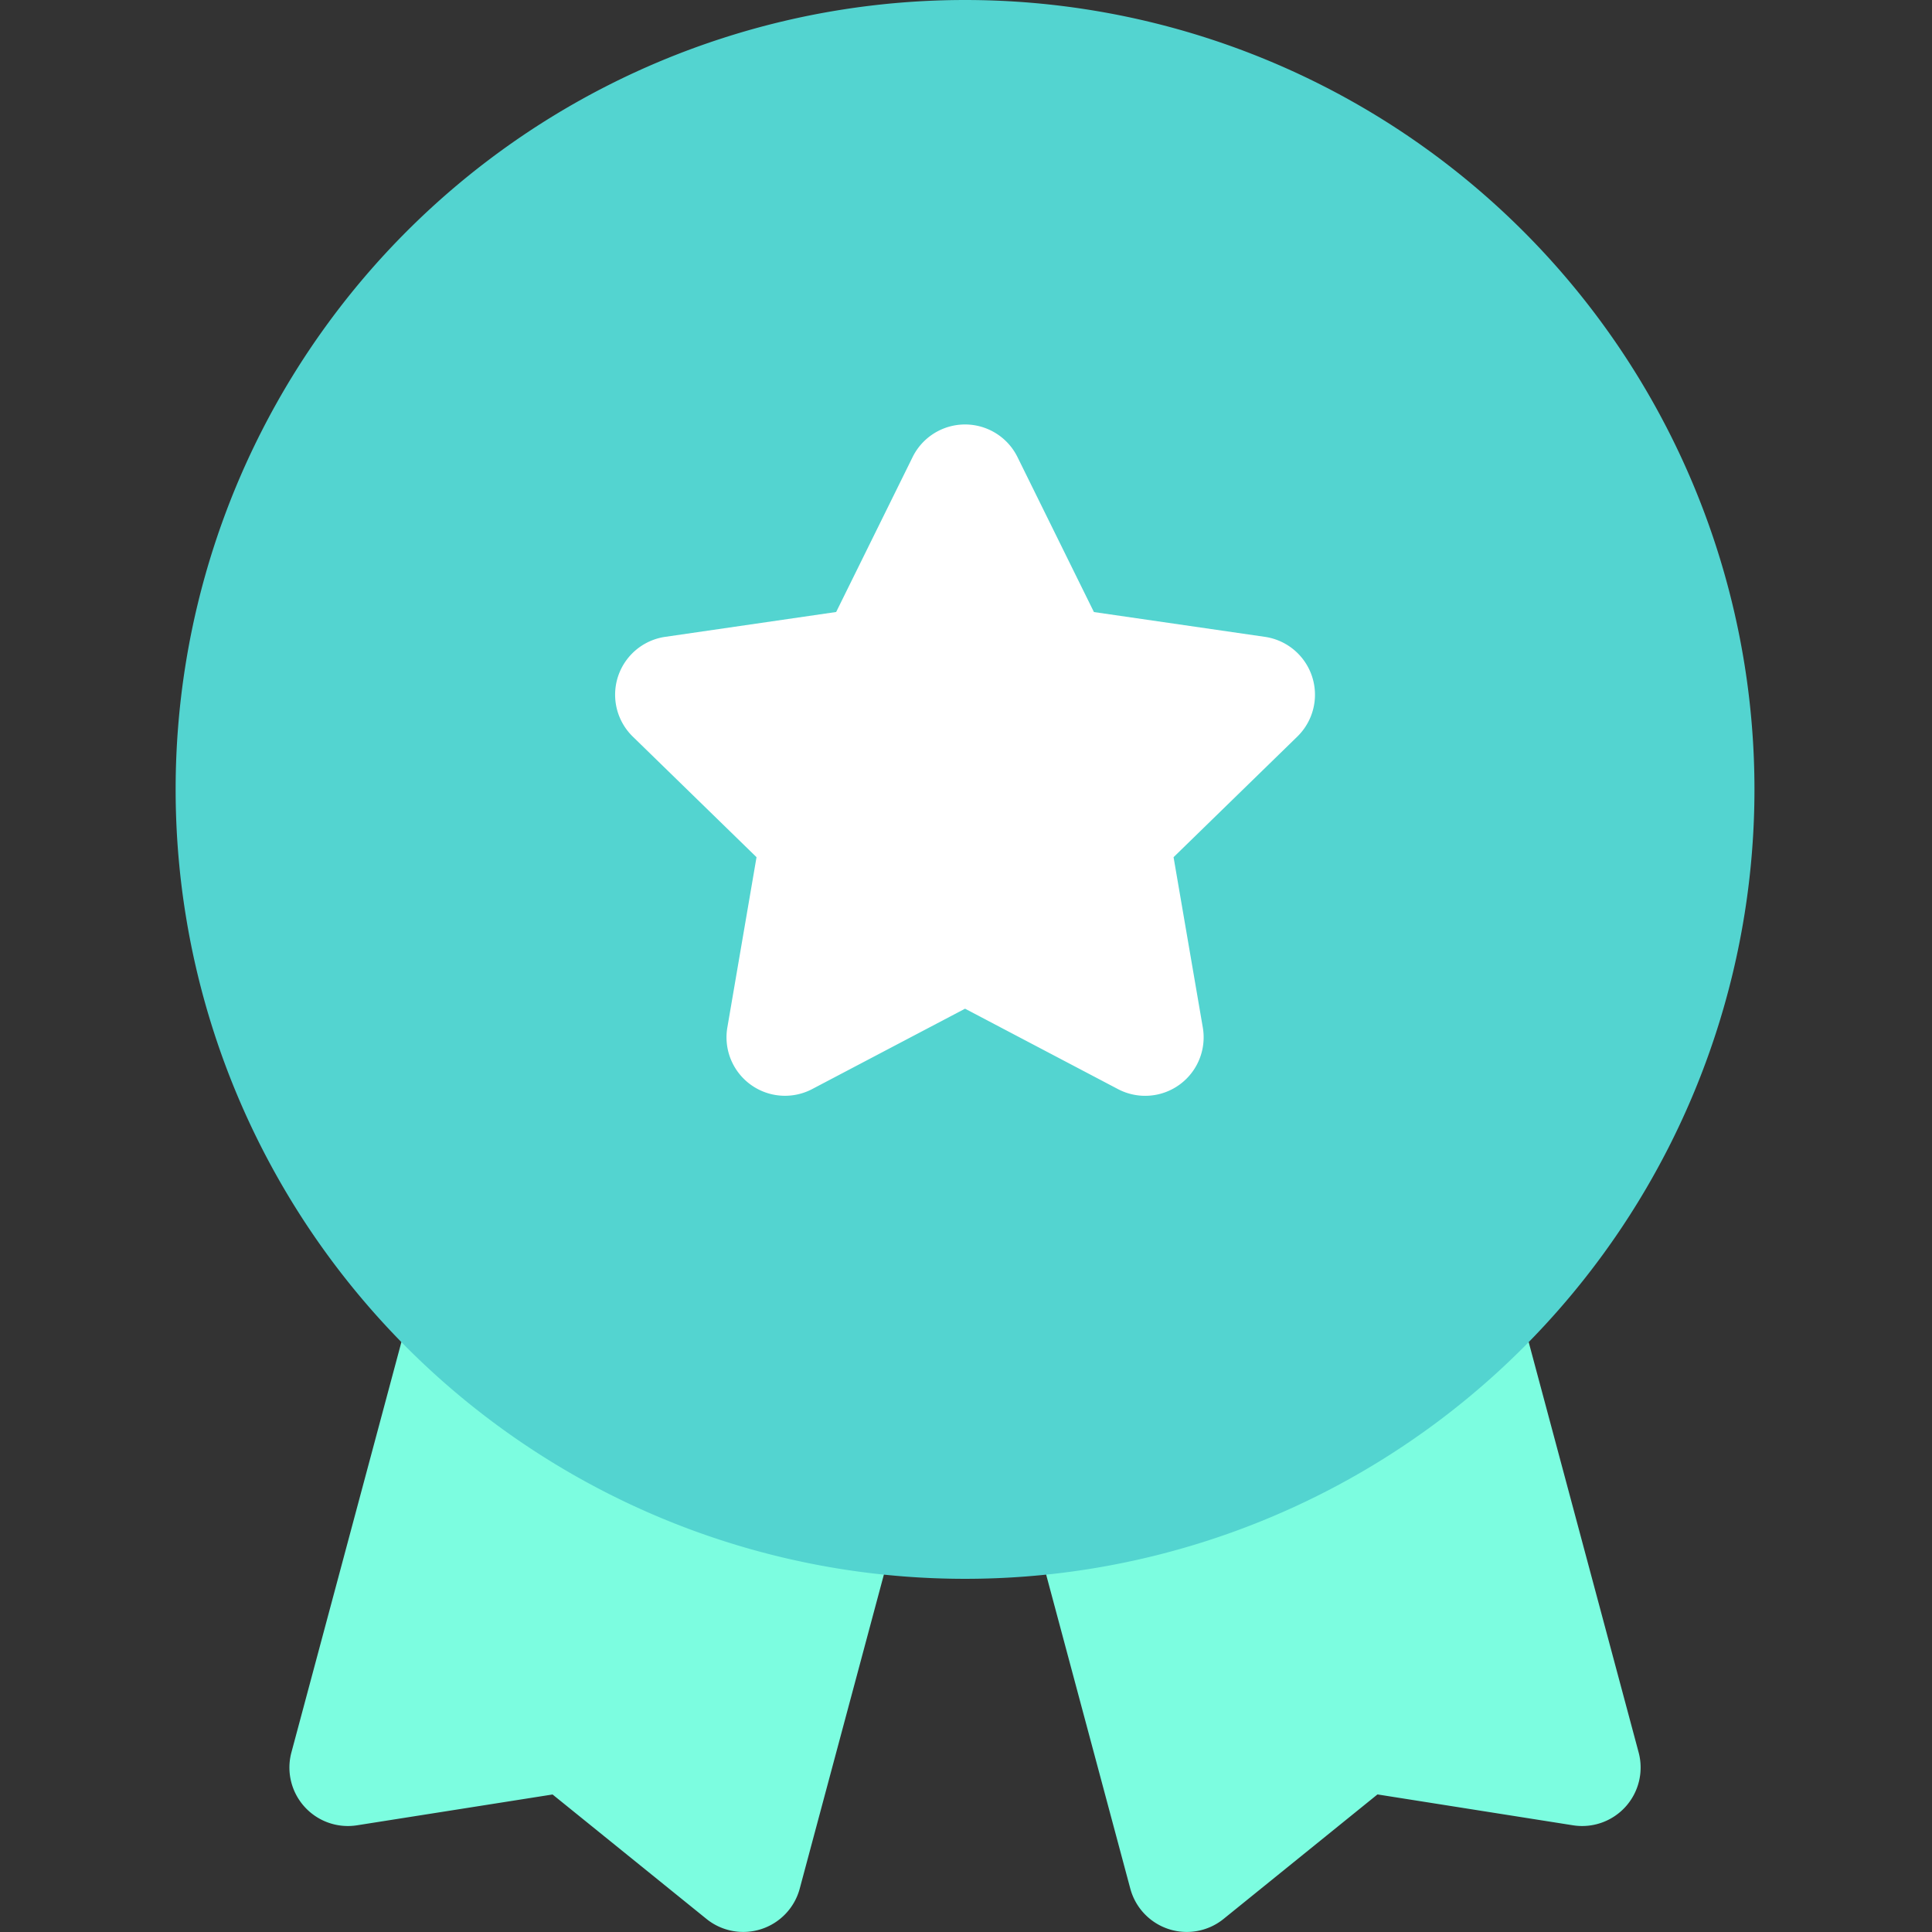 <?xml version="1.0" standalone="no"?><!DOCTYPE svg PUBLIC "-//W3C//DTD SVG 1.1//EN" "http://www.w3.org/Graphics/SVG/1.1/DTD/svg11.dtd"><svg t="1565359295870" class="icon" viewBox="0 0 1024 1024" version="1.1" xmlns="http://www.w3.org/2000/svg" p-id="6278" xmlns:xlink="http://www.w3.org/1999/xlink" width="48" height="48"><rect x="0" y="0" width="1024" height="1024" fill="#333333" stroke="none"/><defs><style type="text/css"></style></defs><path d="M270.495 495.888L154.457 928.798a30.993 30.993 0 0 0 34.774 38.648l103.641-16.333 81.605 65.984a30.993 30.993 0 0 0 49.403-16.116l116.007-432.91L270.495 495.888z" fill="#7CFDE0" p-id="6279"></path><path d="M483.076 568.101l116.007 432.91a30.993 30.993 0 0 0 49.403 16.085l81.605-66.015 103.641 16.364a30.993 30.993 0 0 0 34.774-38.648L752.498 495.888l-269.422 72.214z" fill="#7CFDE0" p-id="6280"></path><path d="M511.496 418.405m-418.405 0a418.405 418.405 0 1 0 836.81 0 418.405 418.405 0 1 0-836.81 0Z" fill="#53D4D0" p-id="6281"></path><path d="M511.496 534.629l-81.047 42.615a30.993 30.993 0 0 1-44.94-32.667l15.465-90.252-65.581-63.908a30.993 30.993 0 0 1 17.17-52.874l90.623-13.172 40.508-82.1a30.993 30.993 0 0 1 55.601 0l40.508 82.131 90.623 13.141a30.993 30.993 0 0 1 17.17 52.874l-65.581 63.908 15.496 90.252a30.993 30.993 0 0 1-44.971 32.667L511.496 534.629z" fill="#FFFFFF" p-id="6282"></path></svg>